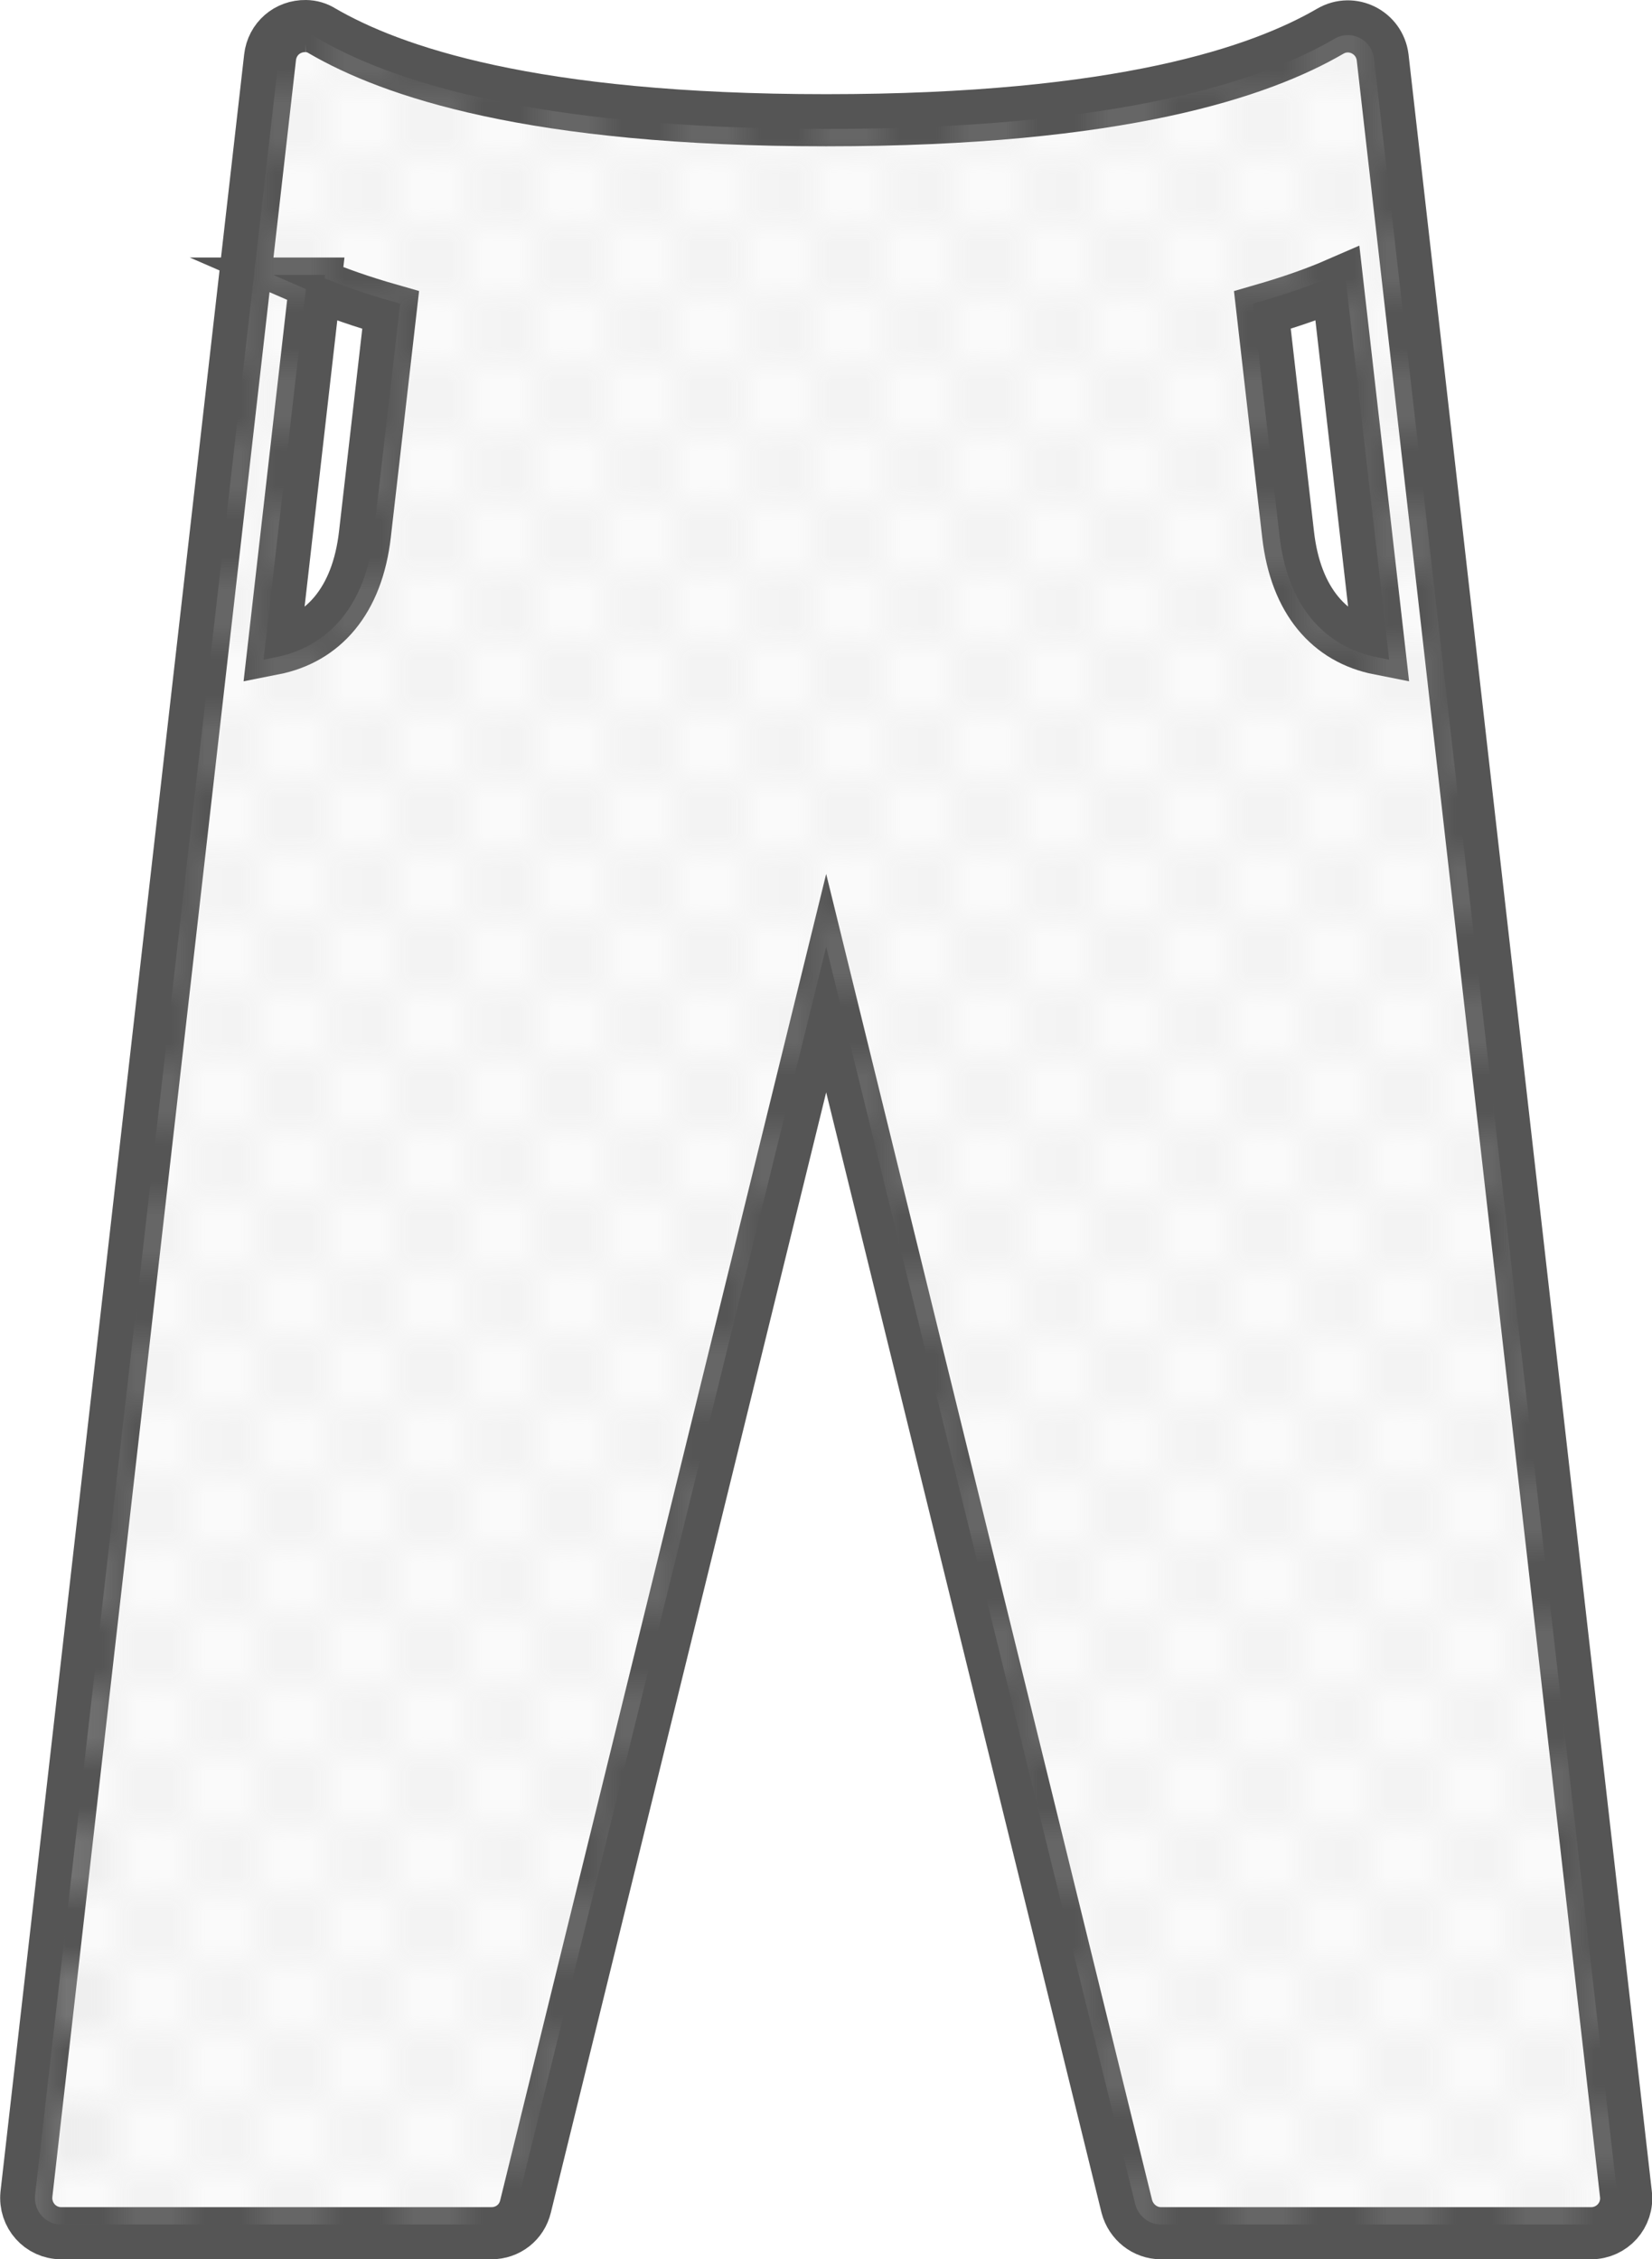 <?xml version="1.0" encoding="UTF-8"?>
<svg id="Layer_2" data-name="Layer 2" xmlns="http://www.w3.org/2000/svg" xmlns:xlink="http://www.w3.org/1999/xlink" viewBox="0 0 47.53 65.01">
  <defs>
    <style>
      .cls-1 {
        stroke: #cbcbcb;
        stroke-dasharray: 0 0 2 2;
        stroke-width: .3px;
      }

      .cls-1, .cls-2 {
        fill: none;
      }

      .cls-3 {
        fill: #fafafa;
        stroke-width: 1.5px;
      }

      .cls-3, .cls-4 {
        stroke: #555;
        stroke-miterlimit: 10;
      }

      .cls-4 {
        fill: url(#USGS_19_Land_Inundation);
        stroke-width: .5px;
      }
    </style>
    <pattern id="USGS_19_Land_Inundation" data-name="USGS 19 Land Inundation" x="0" y="0" width="72" height="72" patternTransform="translate(1224.41 1780.48)" patternUnits="userSpaceOnUse" viewBox="0 0 72 72">
      <g>
        <rect class="cls-2" width="72" height="72"/>
        <g>
          <line class="cls-1" x1="71" y1="71" x2="144.44" y2="71"/>
          <line class="cls-1" x1="71" y1="67" x2="144.44" y2="67"/>
          <line class="cls-1" x1="71" y1="63" x2="144.44" y2="63"/>
          <line class="cls-1" x1="71" y1="59" x2="144.44" y2="59"/>
          <line class="cls-1" x1="71" y1="55" x2="144.44" y2="55"/>
          <line class="cls-1" x1="71" y1="51" x2="144.44" y2="51"/>
          <line class="cls-1" x1="71" y1="47" x2="144.44" y2="47"/>
          <line class="cls-1" x1="71" y1="43" x2="144.44" y2="43"/>
          <line class="cls-1" x1="71" y1="39" x2="144.44" y2="39"/>
          <line class="cls-1" x1="71" y1="35" x2="144.44" y2="35"/>
          <line class="cls-1" x1="71" y1="31" x2="144.44" y2="31"/>
          <line class="cls-1" x1="71" y1="27" x2="144.44" y2="27"/>
          <line class="cls-1" x1="71" y1="23" x2="144.44" y2="23"/>
          <line class="cls-1" x1="71" y1="19" x2="144.44" y2="19"/>
          <line class="cls-1" x1="71" y1="15" x2="144.44" y2="15"/>
          <line class="cls-1" x1="71" y1="11" x2="144.44" y2="11"/>
          <line class="cls-1" x1="71" y1="7" x2="144.44" y2="7"/>
          <line class="cls-1" x1="71" y1="3" x2="144.44" y2="3"/>
        </g>
        <g>
          <line class="cls-1" x1="-1" y1="71" x2="72.44" y2="71"/>
          <line class="cls-1" x1="-1" y1="67" x2="72.44" y2="67"/>
          <line class="cls-1" x1="-1" y1="63" x2="72.44" y2="63"/>
          <line class="cls-1" x1="-1" y1="59" x2="72.44" y2="59"/>
          <line class="cls-1" x1="-1" y1="55" x2="72.44" y2="55"/>
          <line class="cls-1" x1="-1" y1="51" x2="72.44" y2="51"/>
          <line class="cls-1" x1="-1" y1="47" x2="72.44" y2="47"/>
          <line class="cls-1" x1="-1" y1="43" x2="72.44" y2="43"/>
          <line class="cls-1" x1="-1" y1="39" x2="72.44" y2="39"/>
          <line class="cls-1" x1="-1" y1="35" x2="72.44" y2="35"/>
          <line class="cls-1" x1="-1" y1="31" x2="72.44" y2="31"/>
          <line class="cls-1" x1="-1" y1="27" x2="72.44" y2="27"/>
          <line class="cls-1" x1="-1" y1="23" x2="72.44" y2="23"/>
          <line class="cls-1" x1="-1" y1="19" x2="72.44" y2="19"/>
          <line class="cls-1" x1="-1" y1="15" x2="72.44" y2="15"/>
          <line class="cls-1" x1="-1" y1="11" x2="72.44" y2="11"/>
          <line class="cls-1" x1="-1" y1="7" x2="72.44" y2="7"/>
          <line class="cls-1" x1="-1" y1="3" x2="72.44" y2="3"/>
          <line class="cls-1" x1="1.04" y1="69" x2="74.48" y2="69"/>
          <line class="cls-1" x1="1.04" y1="65" x2="74.48" y2="65"/>
          <line class="cls-1" x1="1.04" y1="61" x2="74.48" y2="61"/>
          <line class="cls-1" x1="1.04" y1="57" x2="74.48" y2="57"/>
          <line class="cls-1" x1="1.04" y1="53" x2="74.48" y2="53"/>
          <line class="cls-1" x1="1.04" y1="49" x2="74.48" y2="49"/>
          <line class="cls-1" x1="1.04" y1="45" x2="74.48" y2="45"/>
          <line class="cls-1" x1="1.04" y1="41" x2="74.48" y2="41"/>
          <line class="cls-1" x1="1.04" y1="37" x2="74.48" y2="37"/>
          <line class="cls-1" x1="1.04" y1="33" x2="74.48" y2="33"/>
          <line class="cls-1" x1="1.04" y1="29" x2="74.48" y2="29"/>
          <line class="cls-1" x1="1.04" y1="25" x2="74.48" y2="25"/>
          <line class="cls-1" x1="1.04" y1="21" x2="74.48" y2="21"/>
          <line class="cls-1" x1="1.04" y1="17" x2="74.48" y2="17"/>
          <line class="cls-1" x1="1.04" y1="13" x2="74.48" y2="13"/>
          <line class="cls-1" x1="1.04" y1="9" x2="74.48" y2="9"/>
          <line class="cls-1" x1="1.04" y1="5" x2="74.48" y2="5"/>
          <line class="cls-1" x1="1.04" y1="1" x2="74.48" y2="1"/>
        </g>
        <g>
          <line class="cls-1" x1="-73" y1="71" x2=".44" y2="71"/>
          <line class="cls-1" x1="-73" y1="67" x2=".44" y2="67"/>
          <line class="cls-1" x1="-73" y1="63" x2=".44" y2="63"/>
          <line class="cls-1" x1="-73" y1="59" x2=".44" y2="59"/>
          <line class="cls-1" x1="-73" y1="55" x2=".44" y2="55"/>
          <line class="cls-1" x1="-73" y1="51" x2=".44" y2="51"/>
          <line class="cls-1" x1="-73" y1="47" x2=".44" y2="47"/>
          <line class="cls-1" x1="-73" y1="43" x2=".44" y2="43"/>
          <line class="cls-1" x1="-73" y1="39" x2=".44" y2="39"/>
          <line class="cls-1" x1="-73" y1="35" x2=".44" y2="35"/>
          <line class="cls-1" x1="-73" y1="31" x2=".44" y2="31"/>
          <line class="cls-1" x1="-73" y1="27" x2=".44" y2="27"/>
          <line class="cls-1" x1="-73" y1="23" x2=".44" y2="23"/>
          <line class="cls-1" x1="-73" y1="19" x2=".44" y2="19"/>
          <line class="cls-1" x1="-73" y1="15" x2=".44" y2="15"/>
          <line class="cls-1" x1="-73" y1="11" x2=".44" y2="11"/>
          <line class="cls-1" x1="-73" y1="7" x2=".44" y2="7"/>
          <line class="cls-1" x1="-73" y1="3" x2=".44" y2="3"/>
          <line class="cls-1" x1="-70.96" y1="69" x2="2.48" y2="69"/>
          <line class="cls-1" x1="-70.96" y1="65" x2="2.48" y2="65"/>
          <line class="cls-1" x1="-70.96" y1="61" x2="2.48" y2="61"/>
          <line class="cls-1" x1="-70.96" y1="57" x2="2.48" y2="57"/>
          <line class="cls-1" x1="-70.96" y1="53" x2="2.48" y2="53"/>
          <line class="cls-1" x1="-70.96" y1="49" x2="2.48" y2="49"/>
          <line class="cls-1" x1="-70.96" y1="45" x2="2.48" y2="45"/>
          <line class="cls-1" x1="-70.96" y1="41" x2="2.48" y2="41"/>
          <line class="cls-1" x1="-70.96" y1="37" x2="2.48" y2="37"/>
          <line class="cls-1" x1="-70.96" y1="33" x2="2.48" y2="33"/>
          <line class="cls-1" x1="-70.96" y1="29" x2="2.48" y2="29"/>
          <line class="cls-1" x1="-70.96" y1="25" x2="2.48" y2="25"/>
          <line class="cls-1" x1="-70.96" y1="21" x2="2.48" y2="21"/>
          <line class="cls-1" x1="-70.96" y1="17" x2="2.48" y2="17"/>
          <line class="cls-1" x1="-70.96" y1="13" x2="2.48" y2="13"/>
          <line class="cls-1" x1="-70.96" y1="9" x2="2.48" y2="9"/>
          <line class="cls-1" x1="-70.96" y1="5" x2="2.48" y2="5"/>
          <line class="cls-1" x1="-70.96" y1="1" x2="2.48" y2="1"/>
        </g>
      </g>
    </pattern>
  </defs>
  <g id="Scratch">
    <g>
      <path class="cls-3" d="m38.48,8.16l1.2,10.51c-1.42-.28-2.4-1.37-2.62-3.29l-.74-6.46c.83-.24,1.54-.49,2.16-.76h0Zm-29.42,0c.62.27,1.34.52,2.18.76l-.74,6.45c-.22,1.93-1.21,3.02-2.63,3.3l1.2-10.51Zm-.26-7.41c-.53-.01-.97.37-1.03.9L.76,63.14c-.06.6.4,1.12,1,1.12h12.38c.47,0,.87-.31.98-.77l8.65-35.2,8.65,35.2c.12.45.52.77.98.77h12.38c.6,0,1.07-.52,1-1.12L39.78,1.65c-.09-.72-.88-1.12-1.51-.75-1.98,1.15-5.99,2.56-14.5,2.56S11.25,2.04,9.27.89c-.14-.09-.31-.14-.48-.14h0Z"/>
      <path class="cls-4" d="m38.48,8.16l1.2,10.51c-1.42-.28-2.4-1.37-2.62-3.29l-.74-6.46c.83-.24,1.54-.49,2.16-.76h0Zm-29.42,0c.62.27,1.34.52,2.18.76l-.74,6.45c-.22,1.93-1.21,3.02-2.63,3.3l1.2-10.51Zm-.26-7.41c-.53-.01-.97.37-1.03.9L.76,63.14c-.06.6.4,1.12,1,1.12h12.38c.47,0,.87-.31.98-.77l8.65-35.2,8.65,35.2c.12.45.52.77.98.77h12.38c.6,0,1.07-.52,1-1.12L39.78,1.65c-.09-.72-.88-1.12-1.51-.75-1.98,1.15-5.99,2.56-14.5,2.56S11.25,2.04,9.27.89c-.14-.09-.31-.14-.48-.14h0Z"/>
    </g>
  </g>
</svg>